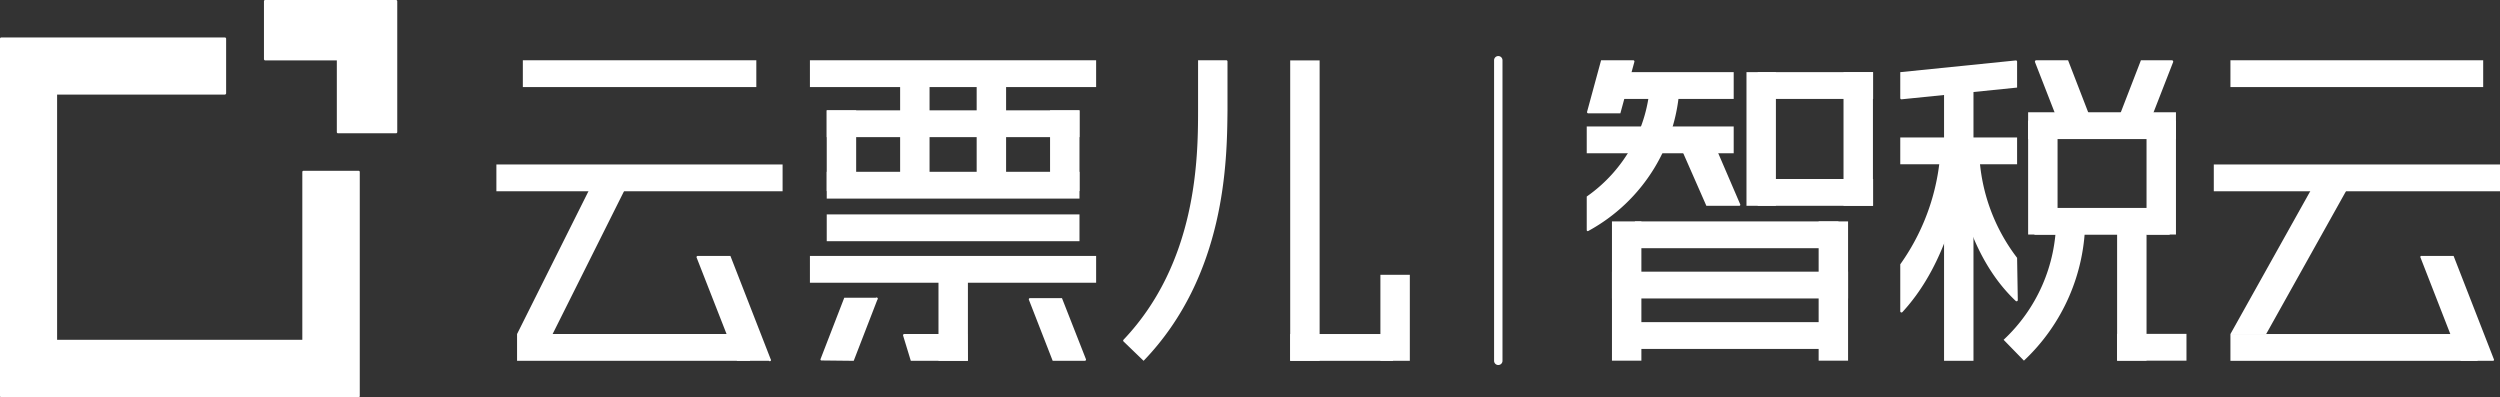 <svg xmlns="http://www.w3.org/2000/svg" viewBox="0 0 142.73 22.68"><rect x="0" y="0" width="142.73" height="22.68" fill="#333333" stroke="none"/><defs><style>.cls-1{fill:#fff}</style></defs><path class="cls-1" d="M129.38 19.07l5.03-9h-2.04l-5.03 9h2.04zM127.34 3.44h14.43v1.53h-14.43z"/><path class="cls-1" d="M126.39 9.39h16.34v1.53h-16.34zM127.34 19.07h14.11v1.53h-14.11z"/><path class="cls-1" d="M142.38 20.51l-2.3-5.9h-1.83a.06.06 0 00-.06.09l2.3 5.9h1.83a.06.06 0 00.06-.09zM115.55 20.59l-1.16-1.19a9.43 9.43 0 003-6.84h1.66a11.09 11.09 0 01-3.5 8.03zM92.02 4.12h6.96v1.53h-6.96zM100.35 4.12h6.59v1.53h-6.59zM115.16 5l-6.6.67a.07.07 0 01-.07-.07V4.12l6.6-.67a.07.07 0 01.07.07zM93.34 12.64h11.62v1.53H93.34zM92.03 15.51h13.48v1.53H92.03zM93.34 18.39h11.62v1.53H93.34zM100.35 10.22h6.59v1.53h-6.59zM90.59 7.22h8.39v1.53h-8.39zM108.49 7.85h6.67v1.53h-6.67zM115.79 6.41h8.44v1.53h-8.44z"/><path class="cls-1" d="M116.15 11.87h7.72v1.53h-7.72zM120.87 19.06h3.96v1.53h-3.96zM97.42 11.75L96 8.52h2l1.35 3.14a.06.06 0 01-.06.09zM99.71 4.12h1.68v7.63h-1.68zM92.03 12.64h1.68v7.95h-1.68zM103.83 12.64h1.68v7.95h-1.68zM110.99 4.55h1.68V20.6h-1.68z"/><path class="cls-1" d="M120.87 12.33h1.68v8.26h-1.68zM115.79 6.89h1.68v6.5h-1.68z"/><path class="cls-1" d="M122.55 6.89h1.68v6.5h-1.68zM105.25 4.12h1.68v7.63h-1.68zM108.61 17.82c2.67-2.89 3.42-7.11 3.7-9.43l-1.5-.4a12.5 12.5 0 01-2.32 7.1v2.68a.07.07 0 00.12.05z"/><path class="cls-1" d="M115.16 14.72A10.52 10.52 0 01113 8.78l-1.52.4c.32 2 1.08 5.62 3.6 8a.07.07 0 00.12-.05zM90.69 13.18a10 10 0 005.21-8.49h-1.69a8.49 8.49 0 01-3.62 6.53v1.91a.06.06 0 00.1.05zM92.51 6.47l.8-2.94a.07.07 0 00-.07-.09h-1.83l-.8 2.94a.07.07 0 00.07.09zM119.3 6.62l-1.23-3.18h-1.82a.08.08 0 00-.07.1l1.2 3.08zM121 6.62l1.23-3.18H124a.08.08 0 01.07.1l-1.2 3.08zM85.54 20.84a.24.24 0 01-.24-.24V3.44a.24.24 0 01.48 0V20.6a.24.24 0 01-.24.24zM78.81 15.69h1.68v4.91h-1.68z"/><path class="cls-1" d="M73.66 19.07h5.87v1.53h-5.87z"/><path class="cls-1" d="M73.66 3.45h1.68V20.6h-1.68zM70 3.44h-1.6v2.87c0 2.74-.07 8.68-4.26 13.09a.07.07 0 000 .09l1.15 1.11C70 15.71 70.05 9.15 70.08 6.33V3.51a.07.07 0 00-.08-.07zM55.26 20.6H52l-.44-1.44a.07.07 0 01.06-.09h3.6zM46.24 3.44h16.34v1.53H46.24zM47.2 6.3h14.43v1.53H47.2zM47.2 9.81h14.43v1.53H47.2zM47.2 12.24h14.43v1.53H47.2zM46.24 14.61h16.34v1.53H46.24z"/><path class="cls-1" d="M53.58 15.63h1.68v4.97h-1.68zM47.2 6.3h1.68v4.61H47.2zM59.95 6.3h1.68v4.61h-1.68zM55.76 4.38h1.68v6.53h-1.68zM51.39 4.38h1.68v6.53h-1.68zM48.74 20.6l1.35-3.49A.07.07 0 0050 17h-1.8l-1.35 3.49a.06.06 0 00.06.09zM60.1 20.6l-1.36-3.49a.07.07 0 01.07-.09h1.82L62 20.51a.07.07 0 01-.07.09zM31.55 19.07l4.5-9h-2.03l-4.5 9h2.03zM29.85 3.44h13.33v1.53H29.85z"/><path class="cls-1" d="M28.34 9.39h16.34v1.53H28.34zM29.52 19.07h13.3v1.53h-13.3z"/><path class="cls-1" d="M44 20.51l-2.3-5.9h-1.87a.07.07 0 00-.06.09l2.31 5.9h1.82a.06.06 0 00.1-.09zM17.26 9.81v9.59h-14v-14h9.58a.08.08 0 00.07-.07V2.21a.07.07 0 00-.07-.07H.07a.07.07 0 00-.07.07v20.4a.07.07 0 00.07.07h20.4a.07.07 0 00.07-.07V9.81a.07.07 0 00-.07-.06h-3.14a.07.07 0 00-.07.06zM15.07.07v3.31a.08.08 0 00.07.07h4.09v4.09a.07.07 0 00.07.07h3.31a.07.07 0 00.07-.07V.07a.07.07 0 00-.07-.07h-7.47a.07.07 0 00-.07.07z"/></svg>
